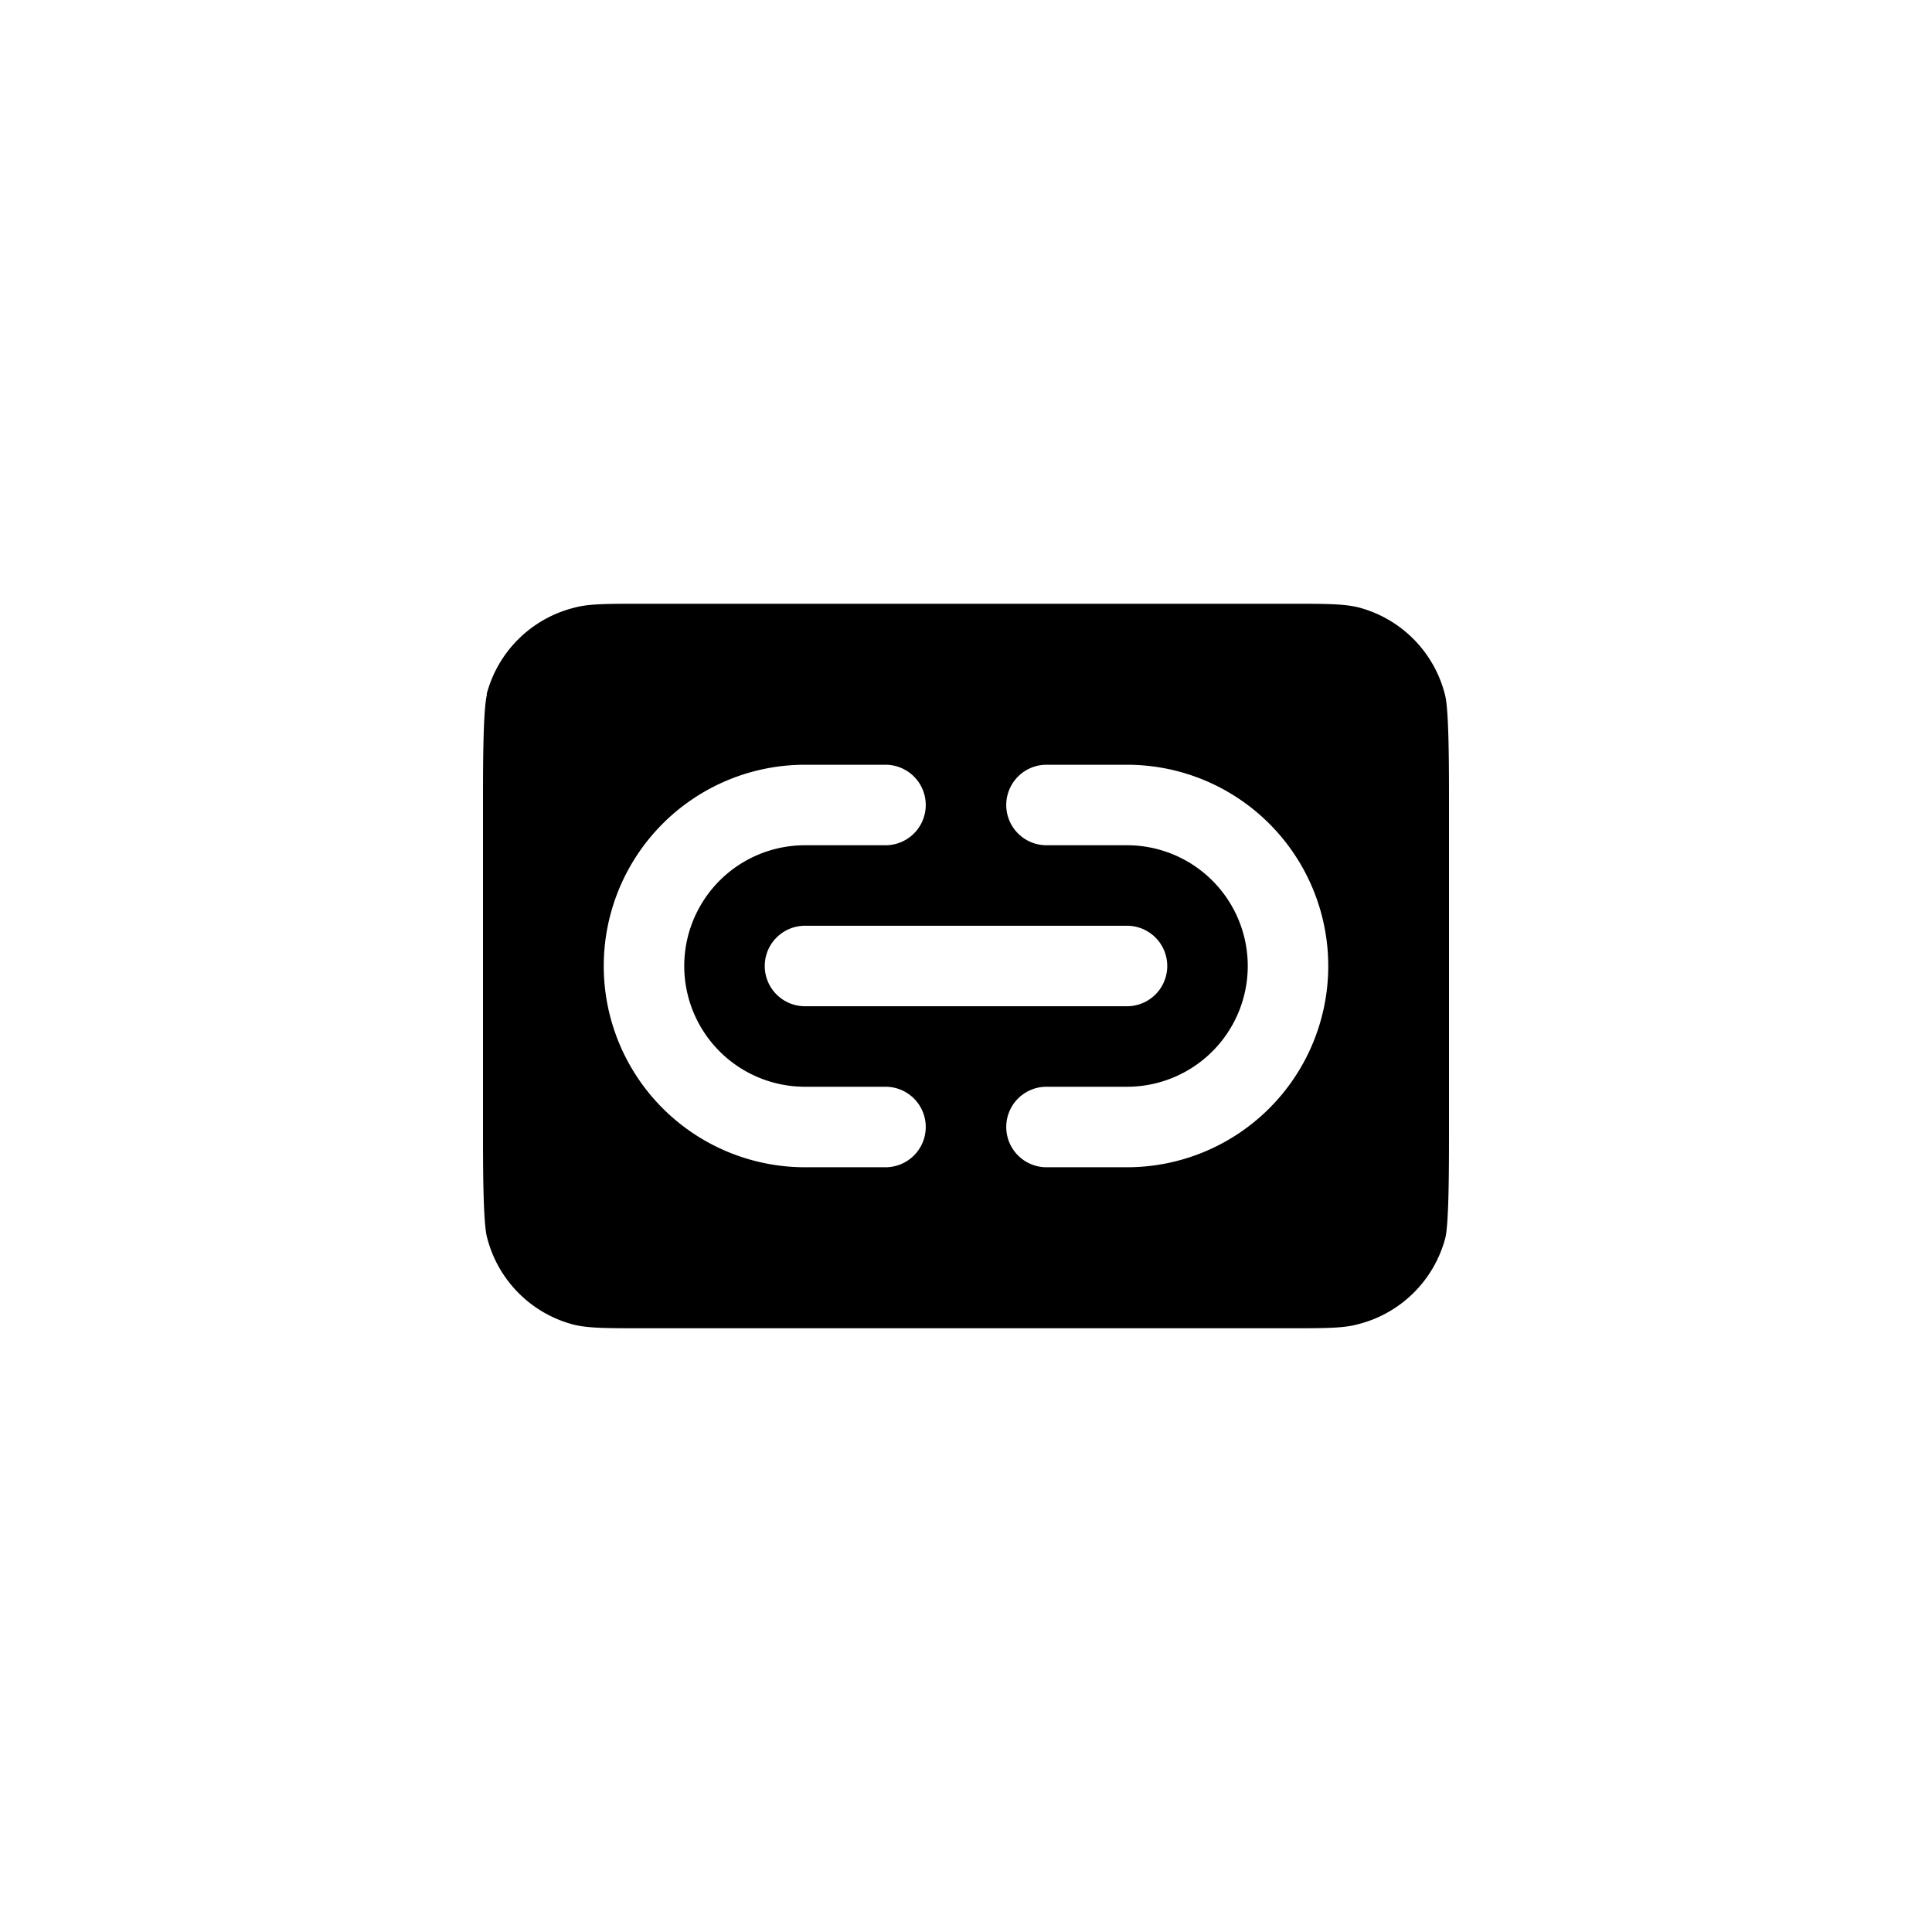 <svg focusable="false" viewBox="0 0 48 48" xmlns="http://www.w3.org/2000/svg"><path fill-rule="evenodd" clip-rule="evenodd" d="M12.1 17.25c-.1.37-.1 1.82-.1 2.71v8.08c0 .9 0 2.34.1 2.7a3 3 0 002.15 2.17c.37.09.82.09 1.71.09h16.08c.9 0 1.34 0 1.7-.1a3 3 0 002.17-2.15c.09-.37.09-1.82.09-2.71v-8.08c0-.9 0-2.34-.1-2.7a3 3 0 00-2.15-2.17c-.37-.09-.82-.09-1.71-.09H15.96c-.9 0-1.34 0-1.7.1a3 3 0 00-2.17 2.15zM20 19a5 5 0 000 10h2a1 1 0 100-2h-2a3 3 0 110-6h2a1 1 0 100-2h-2zm8 10a5 5 0 000-10h-2a1 1 0 100 2h2a3 3 0 110 6h-2a1 1 0 100 2h2zm-9-5a1 1 0 011-1h8a1 1 0 110 2h-8a1 1 0 01-1-1z" fill="currentColor"/></svg>
